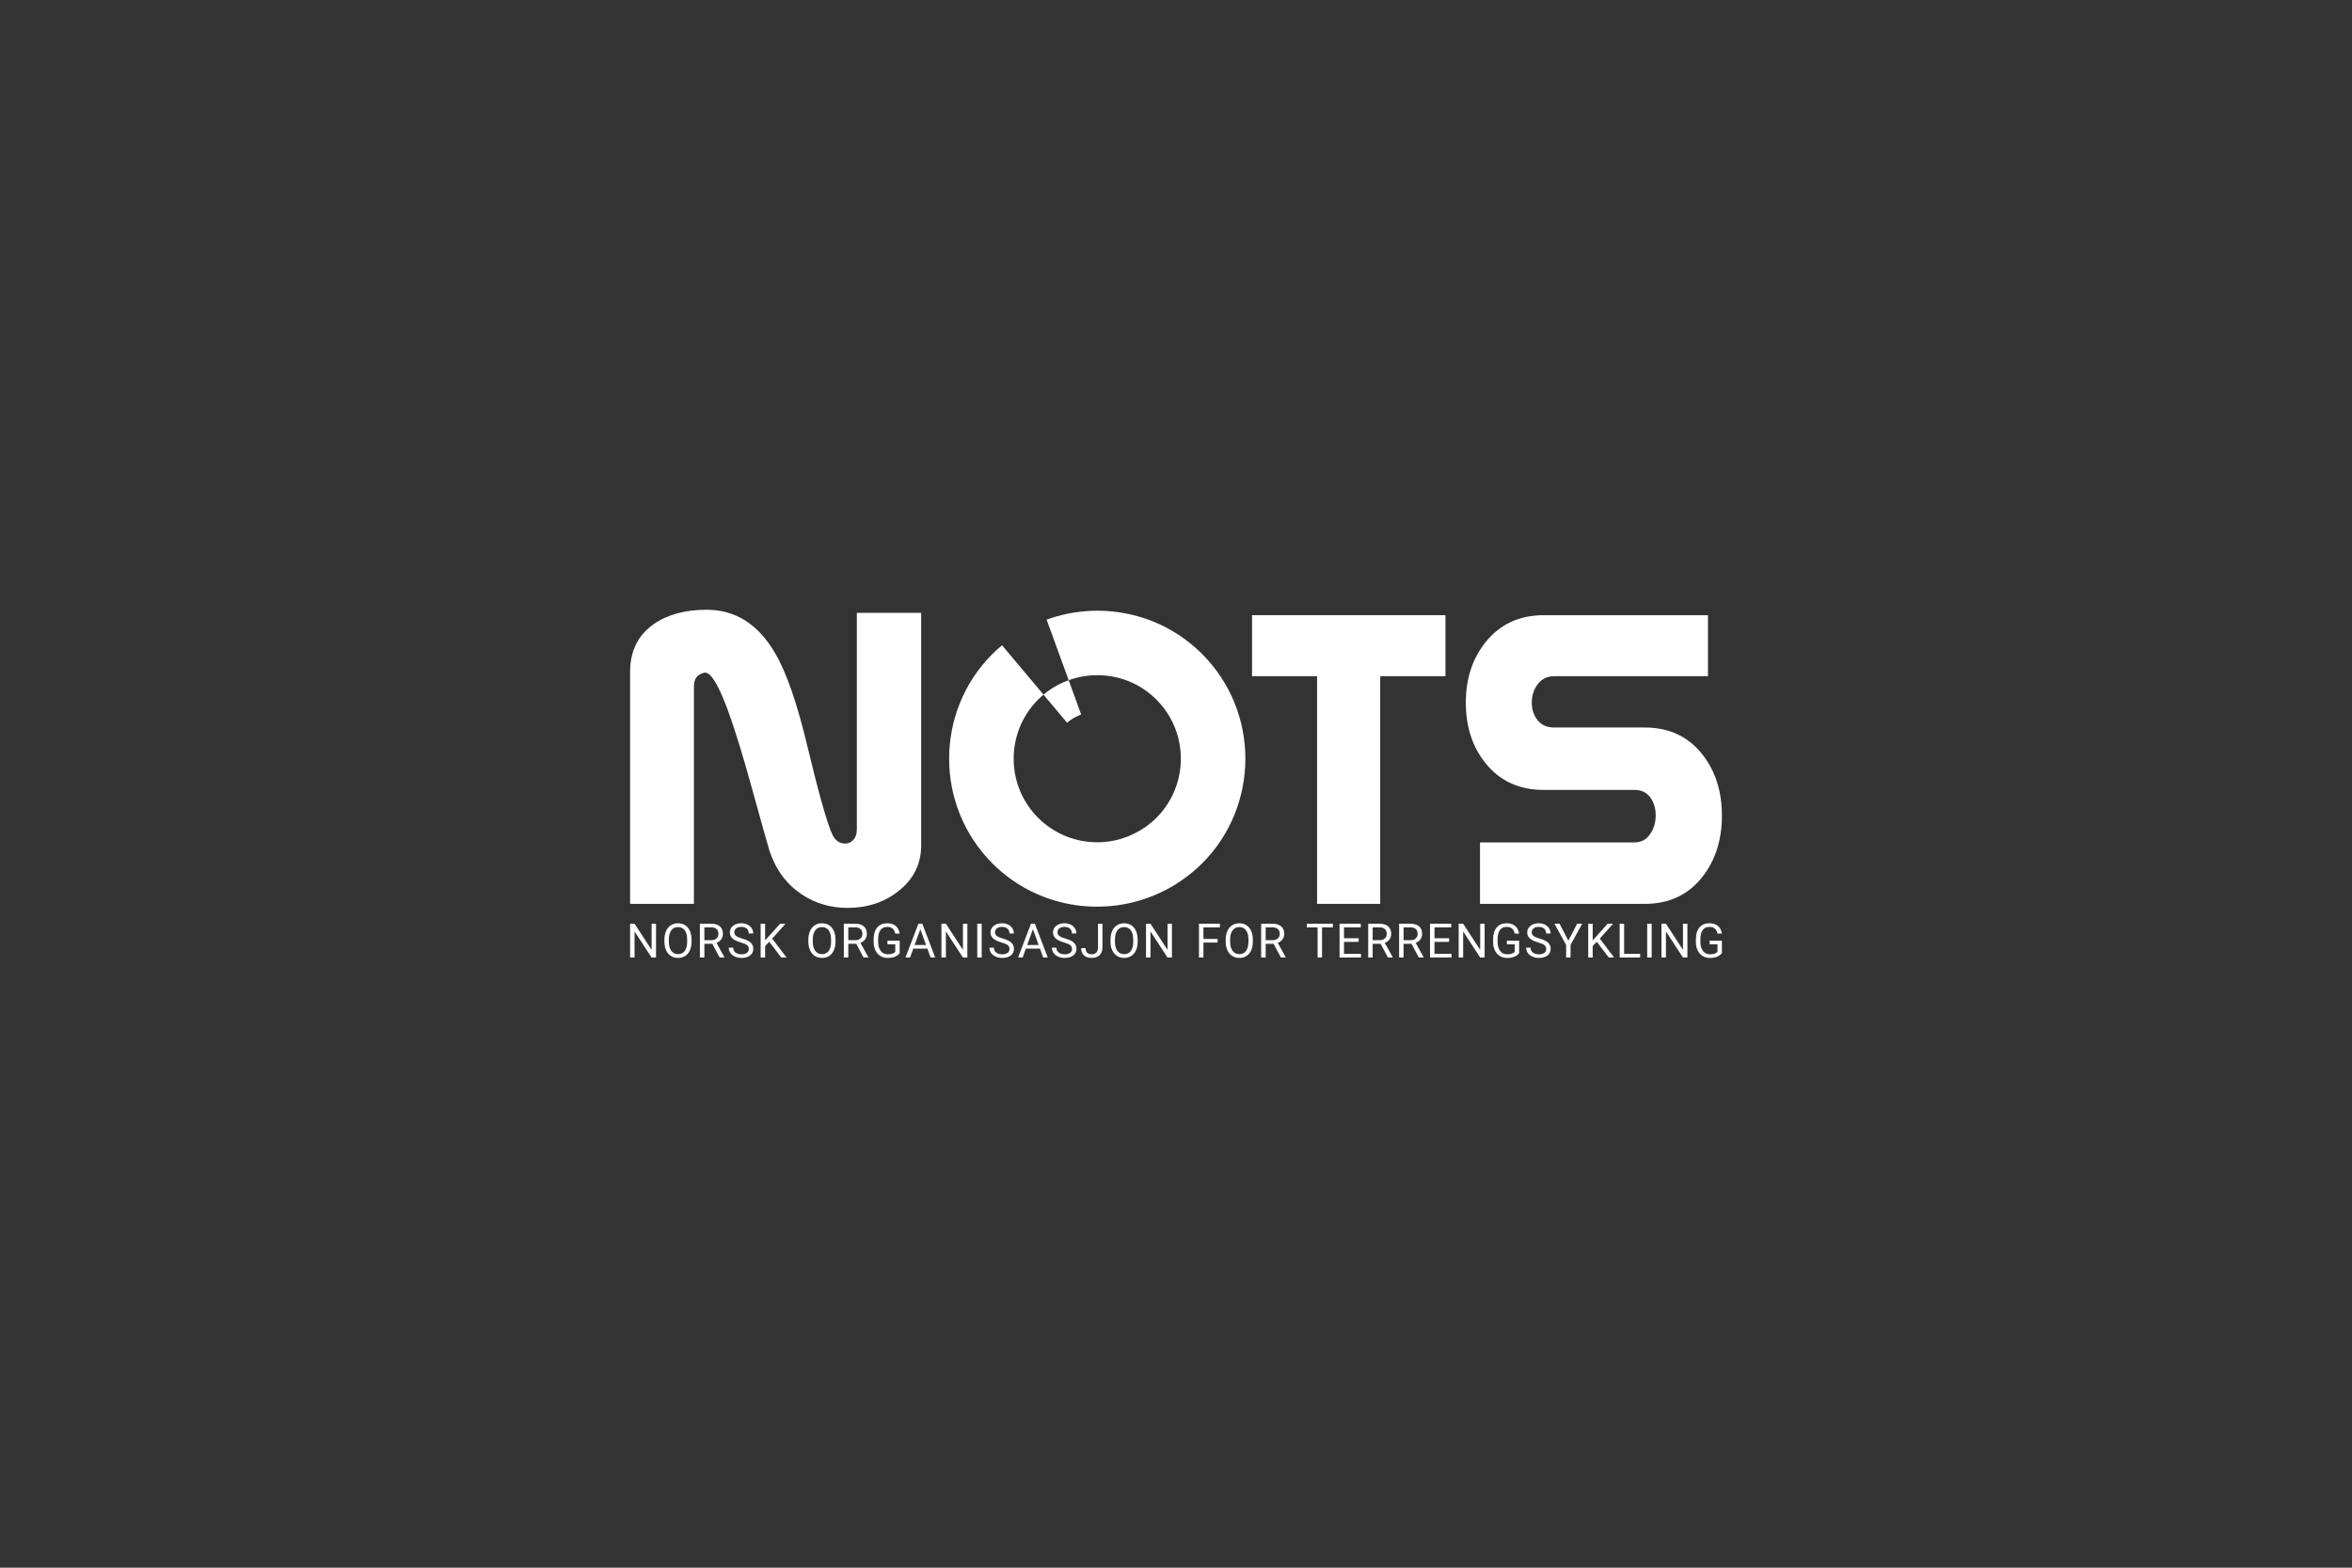 <?xml version="1.0" encoding="UTF-8" standalone="no"?><!DOCTYPE svg PUBLIC "-//W3C//DTD SVG 1.1//EN" "http://www.w3.org/Graphics/SVG/1.1/DTD/svg11.dtd"><svg width="100%" height="100%" viewBox="0 0 900 600" version="1.1" xmlns="http://www.w3.org/2000/svg" xmlns:xlink="http://www.w3.org/1999/xlink" xml:space="preserve" xmlns:serif="http://www.serif.com/" style="fill-rule:evenodd;clip-rule:evenodd;stroke-linejoin:round;stroke-miterlimit:1.414;"><rect x="0" y="0" width="900" height="600" fill="#333333" stroke="none"/><rect id="logo-nots" x="0" y="0" width="900" height="600" style="fill:none;"/><g><path d="M249.339,363.534l-6.523,-9.998l-1.711,0l0,12.92l1.711,0l0,-9.955l6.505,9.955l1.711,0l0,-12.92l-1.693,0l0,9.998Z" style="fill:#fff;fill-rule:nonzero;"/><path d="M262.938,360.535c-0.019,1.498 -0.331,2.647 -0.933,3.447c-0.602,0.8 -1.455,1.201 -2.554,1.201c-1.097,0 -1.955,-0.423 -2.579,-1.272c-0.621,-0.847 -0.936,-2.014 -0.936,-3.503l0,-0.945c0.019,-1.454 0.337,-2.591 0.954,-3.413c0.618,-0.815 1.464,-1.226 2.542,-1.226c1.106,0 1.968,0.411 2.582,1.226c0.615,0.822 0.924,1.996 0.924,3.527l0,0.958Zm-0.769,-6.427c-0.791,-0.501 -1.702,-0.751 -2.737,-0.751c-1.016,0 -1.921,0.253 -2.711,0.76c-0.791,0.507 -1.399,1.235 -1.832,2.187c-0.429,0.951 -0.648,2.047 -0.648,3.292l0,0.933c0.012,1.217 0.237,2.288 0.67,3.215c0.435,0.923 1.047,1.637 1.834,2.137c0.785,0.5 1.69,0.748 2.706,0.748c1.041,0 1.952,-0.248 2.733,-0.742c0.782,-0.5 1.384,-1.22 1.807,-2.159c0.426,-0.948 0.639,-2.05 0.639,-3.32l0,-0.812c0,-1.26 -0.213,-2.366 -0.639,-3.311c-0.423,-0.951 -1.032,-1.674 -1.822,-2.177Z" style="fill:#fff;fill-rule:nonzero;"/><path d="M272.145,359.837l-2.616,0l0,-4.908l2.606,0c0.899,0.006 1.588,0.223 2.064,0.649c0.475,0.429 0.716,1.041 0.716,1.841c0,0.735 -0.25,1.318 -0.75,1.76c-0.498,0.439 -1.174,0.658 -2.02,0.658Zm3.829,-0.315c0.433,-0.596 0.652,-1.297 0.652,-2.097c0,-1.266 -0.389,-2.233 -1.174,-2.897c-0.784,-0.661 -1.908,-0.992 -3.36,-0.992l-4.277,0l0,12.92l1.714,0l0,-5.229l3.033,0l2.804,5.229l1.828,0l0,-0.112l-3.033,-5.479c0.773,-0.299 1.378,-0.741 1.813,-1.343Z" style="fill:#fff;fill-rule:nonzero;"/><path d="M286.46,360.186c-0.605,-0.365 -1.449,-0.698 -2.52,-1.001c-1.075,-0.302 -1.835,-0.633 -2.283,-0.997c-0.444,-0.365 -0.667,-0.813 -0.667,-1.338c0,-0.658 0.235,-1.173 0.704,-1.544c0.47,-0.367 1.128,-0.556 1.968,-0.556c0.905,0 1.603,0.226 2.103,0.673c0.497,0.451 0.744,1.066 0.744,1.85l1.711,0c0,-0.719 -0.191,-1.374 -0.571,-1.979c-0.38,-0.603 -0.92,-1.075 -1.615,-1.421c-0.695,-0.34 -1.486,-0.516 -2.372,-0.516c-1.304,0 -2.36,0.337 -3.172,1.001c-0.812,0.664 -1.22,1.507 -1.22,2.523c0,0.899 0.33,1.653 0.997,2.267c0.668,0.612 1.73,1.131 3.188,1.548c1.164,0.336 1.97,0.679 2.415,1.022c0.445,0.352 0.667,0.84 0.667,1.473c0,0.63 -0.241,1.13 -0.723,1.495c-0.475,0.367 -1.164,0.55 -2.066,0.55c-0.96,0 -1.732,-0.223 -2.31,-0.677c-0.574,-0.451 -0.865,-1.065 -0.865,-1.85l-1.714,0c0,0.754 0.213,1.424 0.627,2.014c0.417,0.59 1.01,1.059 1.779,1.399c0.772,0.337 1.597,0.507 2.483,0.507c1.368,0 2.459,-0.312 3.274,-0.942c0.815,-0.634 1.223,-1.471 1.223,-2.514c0,-0.658 -0.145,-1.227 -0.435,-1.715c-0.294,-0.484 -0.745,-0.911 -1.35,-1.272Z" style="fill:#fff;fill-rule:nonzero;"/><path d="M300.568,353.536l-2.057,0l-5.741,6.387l0,-6.387l-1.702,0l0,12.92l1.702,0l0,-4.371l1.581,-1.64l4.577,6.011l2.039,0l-5.482,-7.215l5.083,-5.705Z" style="fill:#fff;fill-rule:nonzero;"/><path d="M318.015,360.535c-0.018,1.498 -0.327,2.647 -0.929,3.447c-0.603,0.8 -1.455,1.201 -2.558,1.201c-1.093,0 -1.952,-0.423 -2.575,-1.272c-0.624,-0.847 -0.936,-2.014 -0.936,-3.503l0,-0.945c0.018,-1.454 0.336,-2.591 0.954,-3.413c0.618,-0.815 1.464,-1.226 2.542,-1.226c1.106,0 1.964,0.411 2.579,1.226c0.614,0.822 0.923,1.996 0.923,3.527l0,0.958Zm-0.766,-6.427c-0.79,-0.501 -1.701,-0.751 -2.736,-0.751c-1.016,0 -1.921,0.253 -2.712,0.76c-0.79,0.507 -1.399,1.235 -1.831,2.187c-0.43,0.951 -0.649,2.047 -0.649,3.292l0,0.933c0.012,1.217 0.238,2.288 0.67,3.215c0.436,0.923 1.047,1.637 1.835,2.137c0.784,0.5 1.686,0.748 2.702,0.748c1.044,0 1.955,-0.248 2.734,-0.742c0.781,-0.5 1.383,-1.22 1.81,-2.159c0.426,-0.948 0.639,-2.05 0.639,-3.32l0,-0.812c0,-1.26 -0.213,-2.366 -0.639,-3.311c-0.427,-0.951 -1.032,-1.674 -1.823,-2.177Z" style="fill:#fff;fill-rule:nonzero;"/><path d="M327.225,359.837l-2.616,0l0,-4.908l2.604,0c0.902,0.006 1.591,0.223 2.063,0.649c0.479,0.429 0.72,1.041 0.72,1.841c0,0.735 -0.254,1.318 -0.751,1.76c-0.5,0.439 -1.173,0.658 -2.02,0.658Zm3.83,-0.315c0.432,-0.596 0.652,-1.297 0.652,-2.097c0,-1.266 -0.393,-2.233 -1.174,-2.897c-0.784,-0.661 -1.909,-0.992 -3.36,-0.992l-4.278,0l0,12.92l1.714,0l0,-5.229l3.033,0l2.805,5.229l1.825,0l0,-0.112l-3.03,-5.479c0.772,-0.299 1.374,-0.741 1.813,-1.343Z" style="fill:#fff;fill-rule:nonzero;"/><path d="M336.917,355.955c0.587,-0.803 1.455,-1.205 2.597,-1.205c1.715,0 2.731,0.859 3.049,2.573l1.705,0c-0.183,-1.263 -0.689,-2.239 -1.507,-2.931c-0.822,-0.689 -1.909,-1.035 -3.259,-1.035c-1.643,0 -2.919,0.538 -3.823,1.606c-0.912,1.072 -1.366,2.582 -1.366,4.528l0,1.124c0.013,1.202 0.241,2.255 0.689,3.166c0.445,0.911 1.078,1.615 1.893,2.109c0.816,0.495 1.752,0.739 2.802,0.739c1.041,0 1.952,-0.155 2.736,-0.464c0.785,-0.312 1.396,-0.778 1.835,-1.405l0,-4.738l-4.686,0l0,1.393l2.99,0l0,2.891c-0.312,0.34 -0.707,0.581 -1.189,0.72c-0.476,0.142 -1.038,0.21 -1.677,0.21c-1.127,0 -2.026,-0.427 -2.687,-1.279c-0.664,-0.856 -0.991,-2.008 -0.991,-3.459l0,-1.059c0.006,-1.52 0.302,-2.681 0.889,-3.484Z" style="fill:#fff;fill-rule:nonzero;"/><path d="M349.981,361.684l2.19,-6.044l2.199,6.044l-4.389,0Zm1.446,-8.148l-4.932,12.92l1.754,0l1.22,-3.382l5.408,0l1.232,3.382l1.748,0l-4.938,-12.92l-1.492,0Z" style="fill:#fff;fill-rule:nonzero;"/><path d="M368.469,363.534l-6.52,-9.998l-1.714,0l0,12.92l1.714,0l0,-9.955l6.502,9.955l1.714,0l0,-12.92l-1.696,0l0,9.998Z" style="fill:#fff;fill-rule:nonzero;"/><rect x="373.951" y="353.536" width="1.702" height="12.919" style="fill:#fff;"/><path d="M386.216,360.186c-0.608,-0.365 -1.449,-0.698 -2.52,-1.001c-1.075,-0.302 -1.835,-0.633 -2.283,-0.997c-0.444,-0.365 -0.67,-0.813 -0.67,-1.338c0,-0.658 0.238,-1.173 0.707,-1.544c0.47,-0.367 1.125,-0.556 1.968,-0.556c0.905,0 1.603,0.226 2.1,0.673c0.497,0.451 0.747,1.066 0.747,1.85l1.711,0c0,-0.719 -0.191,-1.374 -0.571,-1.979c-0.38,-0.603 -0.92,-1.075 -1.618,-1.421c-0.692,-0.34 -1.483,-0.516 -2.369,-0.516c-1.304,0 -2.36,0.337 -3.175,1.001c-0.813,0.664 -1.217,1.507 -1.217,2.523c0,0.899 0.33,1.653 0.994,2.267c0.668,0.612 1.733,1.131 3.191,1.548c1.164,0.336 1.97,0.679 2.415,1.022c0.442,0.352 0.661,0.84 0.661,1.473c0,0.63 -0.235,1.13 -0.717,1.495c-0.475,0.367 -1.167,0.55 -2.066,0.55c-0.963,0 -1.736,-0.223 -2.31,-0.677c-0.578,-0.451 -0.865,-1.065 -0.865,-1.85l-1.714,0c0,0.754 0.21,1.424 0.627,2.014c0.417,0.59 1.007,1.059 1.779,1.399c0.766,0.337 1.597,0.507 2.483,0.507c1.365,0 2.459,-0.312 3.274,-0.942c0.815,-0.634 1.223,-1.471 1.223,-2.514c0,-0.658 -0.145,-1.227 -0.438,-1.715c-0.291,-0.484 -0.745,-0.911 -1.347,-1.272Z" style="fill:#fff;fill-rule:nonzero;"/><path d="M393.06,361.684l2.193,-6.044l2.199,6.044l-4.392,0Zm1.446,-8.148l-4.933,12.92l1.754,0l1.217,-3.382l5.411,0l1.236,3.382l1.745,0l-4.942,-12.92l-1.488,0Z" style="fill:#fff;fill-rule:nonzero;"/><path d="M410.121,360.186c-0.602,-0.365 -1.445,-0.698 -2.517,-1.001c-1.075,-0.302 -1.835,-0.633 -2.282,-0.997c-0.445,-0.365 -0.668,-0.813 -0.668,-1.338c0,-0.658 0.235,-1.173 0.705,-1.544c0.472,-0.367 1.124,-0.556 1.964,-0.556c0.905,0 1.603,0.226 2.106,0.673c0.494,0.451 0.741,1.066 0.741,1.85l1.712,0c0,-0.719 -0.189,-1.374 -0.572,-1.979c-0.38,-0.603 -0.917,-1.075 -1.615,-1.421c-0.692,-0.34 -1.486,-0.516 -2.372,-0.516c-1.3,0 -2.36,0.337 -3.169,1.001c-0.812,0.664 -1.223,1.507 -1.223,2.523c0,0.899 0.33,1.653 1.001,2.267c0.664,0.612 1.726,1.131 3.19,1.548c1.161,0.336 1.968,0.679 2.409,1.022c0.445,0.352 0.67,0.84 0.67,1.473c0,0.63 -0.244,1.13 -0.722,1.495c-0.479,0.367 -1.168,0.55 -2.067,0.55c-0.963,0 -1.732,-0.223 -2.31,-0.677c-0.577,-0.451 -0.865,-1.065 -0.865,-1.85l-1.714,0c0,0.754 0.21,1.424 0.624,2.014c0.42,0.59 1.013,1.059 1.782,1.399c0.769,0.337 1.597,0.507 2.483,0.507c1.366,0 2.456,-0.312 3.274,-0.942c0.816,-0.634 1.223,-1.471 1.223,-2.514c0,-0.658 -0.148,-1.227 -0.435,-1.715c-0.297,-0.484 -0.744,-0.911 -1.353,-1.272Z" style="fill:#fff;fill-rule:nonzero;"/><path d="M420.14,362.709c-0.003,0.797 -0.222,1.421 -0.658,1.863c-0.432,0.444 -1.006,0.664 -1.704,0.664c-0.773,0 -1.359,-0.204 -1.764,-0.618c-0.405,-0.414 -0.608,-0.995 -0.608,-1.73l-1.702,0c0,1.183 0.358,2.101 1.075,2.758c0.71,0.658 1.714,0.983 2.999,0.983c1.232,0 2.22,-0.346 2.964,-1.044c0.745,-0.698 1.112,-1.665 1.112,-2.9l0,-9.149l-1.714,0l0,9.173Z" style="fill:#fff;fill-rule:nonzero;"/><path d="M433.634,360.535c-0.015,1.498 -0.324,2.647 -0.927,3.447c-0.608,0.8 -1.457,1.201 -2.557,1.201c-1.093,0 -1.955,-0.423 -2.576,-1.272c-0.627,-0.847 -0.936,-2.014 -0.936,-3.503l0,-0.945c0.016,-1.454 0.331,-2.591 0.952,-3.413c0.617,-0.815 1.467,-1.226 2.542,-1.226c1.105,0 1.964,0.411 2.582,1.226c0.614,0.822 0.92,1.996 0.92,3.527l0,0.958Zm-0.766,-6.427c-0.788,-0.501 -1.699,-0.751 -2.736,-0.751c-1.017,0 -1.918,0.253 -2.709,0.76c-0.791,0.507 -1.399,1.235 -1.835,2.187c-0.429,0.951 -0.645,2.047 -0.645,3.292l0,0.933c0.012,1.217 0.235,2.288 0.67,3.215c0.432,0.923 1.044,1.637 1.832,2.137c0.784,0.5 1.686,0.748 2.705,0.748c1.038,0 1.949,-0.248 2.73,-0.742c0.782,-0.5 1.387,-1.22 1.81,-2.159c0.43,-0.948 0.64,-2.05 0.64,-3.32l0,-0.812c0,-1.26 -0.21,-2.366 -0.64,-3.311c-0.423,-0.951 -1.031,-1.674 -1.822,-2.177Z" style="fill:#fff;fill-rule:nonzero;"/><path d="M446.757,363.534l-6.523,-9.998l-1.711,0l0,12.92l1.711,0l0,-9.955l6.505,9.955l1.711,0l0,-12.92l-1.693,0l0,9.998Z" style="fill:#fff;fill-rule:nonzero;"/><path d="M458.793,366.456l1.705,0l0,-5.708l5.42,0l0,-1.39l-5.42,0l0,-4.429l6.297,0l0,-1.393l-8.002,0l0,12.92Z" style="fill:#fff;fill-rule:nonzero;"/><path d="M477.716,360.535c-0.018,1.498 -0.33,2.647 -0.932,3.447c-0.603,0.8 -1.455,1.201 -2.555,1.201c-1.093,0 -1.955,-0.423 -2.578,-1.272c-0.621,-0.847 -0.936,-2.014 -0.936,-3.503l0,-0.945c0.018,-1.454 0.339,-2.591 0.954,-3.413c0.618,-0.815 1.467,-1.226 2.542,-1.226c1.109,0 1.967,0.411 2.582,1.226c0.614,0.822 0.923,1.996 0.923,3.527l0,0.958Zm-0.769,-6.427c-0.79,-0.501 -1.701,-0.751 -2.736,-0.751c-1.016,0 -1.921,0.253 -2.712,0.76c-0.79,0.507 -1.399,1.235 -1.831,2.187c-0.43,0.951 -0.649,2.047 -0.649,3.292l0,0.933c0.012,1.217 0.238,2.288 0.67,3.215c0.436,0.923 1.047,1.637 1.835,2.137c0.784,0.5 1.689,0.748 2.705,0.748c1.041,0 1.952,-0.248 2.734,-0.742c0.781,-0.5 1.383,-1.22 1.81,-2.159c0.423,-0.948 0.636,-2.05 0.636,-3.32l0,-0.812c0,-1.26 -0.213,-2.366 -0.636,-3.311c-0.427,-0.951 -1.035,-1.674 -1.826,-2.177Z" style="fill:#fff;fill-rule:nonzero;"/><path d="M486.923,359.837l-2.616,0l0,-4.908l2.607,0c0.899,0.006 1.587,0.223 2.063,0.649c0.476,0.429 0.717,1.041 0.717,1.841c0,0.735 -0.251,1.318 -0.751,1.76c-0.497,0.439 -1.174,0.658 -2.02,0.658Zm3.83,-0.315c0.432,-0.596 0.652,-1.297 0.652,-2.097c0,-1.266 -0.389,-2.233 -1.174,-2.897c-0.784,-0.661 -1.909,-0.992 -3.36,-0.992l-4.278,0l0,12.92l1.714,0l0,-5.229l3.033,0l2.805,5.229l1.828,0l0,-0.112l-3.033,-5.479c0.772,-0.299 1.377,-0.741 1.813,-1.343Z" style="fill:#fff;fill-rule:nonzero;"/><path d="M500.04,354.929l4.145,0l0,11.527l1.692,0l0,-11.527l4.155,0l0,-1.393l-9.992,0l0,1.393Z" style="fill:#fff;fill-rule:nonzero;"/><path d="M514.291,360.482l5.596,0l0,-1.392l-5.596,0l0,-4.161l6.414,0l0,-1.393l-8.119,0l0,12.92l8.206,0l0,-1.396l-6.501,0l0,-4.578Z" style="fill:#fff;fill-rule:nonzero;"/><path d="M527.871,359.837l-2.616,0l0,-4.908l2.607,0c0.898,0.006 1.587,0.223 2.063,0.649c0.478,0.429 0.716,1.041 0.716,1.841c0,0.735 -0.25,1.318 -0.75,1.76c-0.501,0.439 -1.174,0.658 -2.02,0.658Zm3.83,-0.315c0.435,-0.596 0.651,-1.297 0.651,-2.097c0,-1.266 -0.392,-2.233 -1.177,-2.897c-0.781,-0.661 -1.902,-0.992 -3.357,-0.992l-4.274,0l0,12.92l1.711,0l0,-5.229l3.033,0l2.804,5.229l1.829,0l0,-0.112l-3.033,-5.479c0.772,-0.299 1.377,-0.741 1.813,-1.343Z" style="fill:#fff;fill-rule:nonzero;"/><path d="M539.697,359.837l-2.616,0l0,-4.908l2.606,0c0.899,0.006 1.588,0.223 2.064,0.649c0.478,0.429 0.713,1.041 0.713,1.841c0,0.735 -0.247,1.318 -0.747,1.76c-0.504,0.439 -1.174,0.658 -2.02,0.658Zm3.829,-0.315c0.433,-0.596 0.649,-1.297 0.649,-2.097c0,-1.266 -0.389,-2.233 -1.174,-2.897c-0.784,-0.661 -1.902,-0.992 -3.354,-0.992l-4.277,0l0,12.92l1.711,0l0,-5.229l3.033,0l2.801,5.229l1.828,0l0,-0.112l-3.033,-5.479c0.779,-0.299 1.381,-0.741 1.816,-1.343Z" style="fill:#fff;fill-rule:nonzero;"/><path d="M548.907,360.482l5.599,0l0,-1.392l-5.599,0l0,-4.161l6.411,0l0,-1.393l-8.116,0l0,12.92l8.209,0l0,-1.396l-6.504,0l0,-4.578Z" style="fill:#fff;fill-rule:nonzero;"/><path d="M566.4,363.534l-6.52,-9.998l-1.714,0l0,12.92l1.714,0l0,-9.955l6.501,9.955l1.715,0l0,-12.92l-1.696,0l0,9.998Z" style="fill:#fff;fill-rule:nonzero;"/><path d="M573.948,355.955c0.587,-0.803 1.452,-1.205 2.592,-1.205c1.717,0 2.733,0.859 3.054,2.573l1.702,0c-0.182,-1.263 -0.686,-2.239 -1.51,-2.931c-0.819,-0.689 -1.906,-1.035 -3.253,-1.035c-1.646,0 -2.921,0.538 -3.829,1.606c-0.908,1.072 -1.362,2.582 -1.362,4.528l0,1.124c0.012,1.202 0.241,2.255 0.688,3.166c0.445,0.911 1.078,1.615 1.894,2.109c0.815,0.495 1.751,0.739 2.804,0.739c1.041,0 1.955,-0.155 2.736,-0.464c0.785,-0.312 1.396,-0.778 1.832,-1.405l0,-4.738l-4.682,0l0,1.393l2.989,0l0,2.891c-0.315,0.34 -0.71,0.581 -1.189,0.72c-0.478,0.142 -1.04,0.21 -1.677,0.21c-1.13,0 -2.026,-0.427 -2.687,-1.279c-0.664,-0.856 -0.994,-2.008 -0.994,-3.459l0,-1.059c0.003,-1.52 0.299,-2.681 0.892,-3.484Z" style="fill:#fff;fill-rule:nonzero;"/><path d="M591.584,360.186c-0.609,-0.365 -1.446,-0.698 -2.52,-1.001c-1.075,-0.302 -1.835,-0.633 -2.28,-0.997c-0.448,-0.365 -0.67,-0.813 -0.67,-1.338c0,-0.658 0.235,-1.173 0.707,-1.544c0.47,-0.367 1.121,-0.556 1.962,-0.556c0.904,0 1.606,0.226 2.103,0.673c0.497,0.451 0.744,1.066 0.744,1.85l1.714,0c0,-0.719 -0.191,-1.374 -0.574,-1.979c-0.383,-0.603 -0.921,-1.075 -1.612,-1.421c-0.695,-0.34 -1.489,-0.516 -2.375,-0.516c-1.301,0 -2.357,0.337 -3.169,1.001c-0.816,0.664 -1.223,1.507 -1.223,2.523c0,0.899 0.333,1.653 1,2.267c0.664,0.612 1.727,1.131 3.191,1.548c1.164,0.336 1.967,0.679 2.412,1.022c0.442,0.352 0.664,0.84 0.664,1.473c0,0.63 -0.241,1.13 -0.717,1.495c-0.481,0.367 -1.17,0.55 -2.069,0.55c-0.967,0 -1.733,-0.223 -2.31,-0.677c-0.578,-0.451 -0.865,-1.065 -0.865,-1.85l-1.711,0c0,0.754 0.207,1.424 0.624,2.014c0.417,0.59 1.01,1.059 1.779,1.399c0.769,0.337 1.597,0.507 2.483,0.507c1.368,0 2.459,-0.312 3.274,-0.942c0.815,-0.634 1.226,-1.471 1.226,-2.514c0,-0.658 -0.148,-1.227 -0.442,-1.715c-0.293,-0.484 -0.741,-0.911 -1.346,-1.272Z" style="fill:#fff;fill-rule:nonzero;"/><path d="M600.13,360.022l-3.354,-6.486l-1.952,0l4.453,8.098l0,4.822l1.705,0l0,-4.822l4.454,-8.098l-1.937,0l-3.369,6.486Z" style="fill:#fff;fill-rule:nonzero;"/><path d="M617.24,353.536l-2.057,0l-5.738,6.387l0,-6.387l-1.705,0l0,12.92l1.705,0l0,-4.371l1.578,-1.64l4.577,6.011l2.042,0l-5.479,-7.215l5.077,-5.705Z" style="fill:#fff;fill-rule:nonzero;"/><path d="M621.481,353.536l-1.711,0l0,12.92l7.835,0l0,-1.396l-6.124,0l0,-11.524Z" style="fill:#fff;fill-rule:nonzero;"/><rect x="630.311" y="353.536" width="1.702" height="12.919" style="fill:#fff;"/><path d="M643.999,363.534l-6.52,-9.998l-1.714,0l0,12.92l1.714,0l0,-9.955l6.501,9.955l1.712,0l0,-12.92l-1.693,0l0,9.998Z" style="fill:#fff;fill-rule:nonzero;"/><path d="M651.544,355.955c0.587,-0.803 1.452,-1.205 2.595,-1.205c1.714,0 2.73,0.859 3.051,2.573l1.705,0c-0.182,-1.263 -0.689,-2.239 -1.51,-2.931c-0.819,-0.689 -1.906,-1.035 -3.256,-1.035c-1.646,0 -2.921,0.538 -3.826,1.606c-0.911,1.072 -1.362,2.582 -1.362,4.528l0,1.124c0.012,1.202 0.241,2.255 0.688,3.166c0.445,0.911 1.075,1.615 1.894,2.109c0.812,0.495 1.748,0.739 2.801,0.739c1.041,0 1.952,-0.155 2.736,-0.464c0.785,-0.312 1.396,-0.778 1.835,-1.405l0,-4.738l-4.685,0l0,1.393l2.989,0l0,2.891c-0.315,0.34 -0.71,0.581 -1.189,0.72c-0.475,0.142 -1.037,0.21 -1.677,0.21c-1.127,0 -2.026,-0.427 -2.687,-1.279c-0.664,-0.856 -0.991,-2.008 -0.991,-3.459l0,-1.059c0.003,-1.52 0.299,-2.681 0.889,-3.484Z" style="fill:#fff;fill-rule:nonzero;"/><path d="M352.489,234.548l-24.612,0l0,82.881c0,1.689 -0.436,3.017 -1.313,3.984c-0.874,0.963 -1.915,1.445 -3.119,1.445c-2.233,0 -3.892,-1.177 -4.979,-3.527c-1.989,-4.346 -5.158,-15.563 -9.5,-33.662c-3.919,-16.468 -8.052,-28.38 -12.394,-35.74c-6.455,-11.038 -15.174,-16.558 -26.151,-16.558c-8.206,0 -14.93,1.81 -20.177,5.43c-6.094,4.222 -9.139,10.374 -9.139,18.457l0,88.674l24.43,0l0,-82.973c0,-1.569 0.3,-2.789 0.905,-3.663c0.602,-0.874 1.659,-1.494 3.166,-1.856c2.292,-0.302 5.278,4.522 8.957,14.476c2.656,7.298 5.763,17.404 9.321,30.314c3.922,14.235 6.121,22.077 6.606,23.525c2.412,7.178 6.514,12.697 12.305,16.558c5.188,3.437 11.038,5.158 17.555,5.158c7.539,0 14.025,-2.141 19.454,-6.425c5.791,-4.583 8.685,-10.374 8.685,-17.373l0,-89.125Z" style="fill:#fff;fill-rule:nonzero;"/><path d="M503.984,345.932l24.159,0l0,-87.136l24.973,0l0,-23.343l-74.016,0l0,23.343l24.884,0l0,87.136Z" style="fill:#fff;fill-rule:nonzero;"/><path d="M651.563,335.438c4.886,-6.335 7.332,-14.087 7.332,-23.257c0,-9.228 -2.446,-16.981 -7.332,-23.253c-5.427,-6.999 -12.821,-10.495 -22.166,-10.495l-34.657,0c-2.773,0 -4.901,-0.93 -6.378,-2.795c-1.479,-1.856 -2.217,-4.108 -2.217,-6.749c0,-2.702 0.769,-5.062 2.307,-7.075c1.538,-2.011 3.635,-3.018 6.288,-3.018l58.815,0l0,-23.343l-62.885,0c-9.352,0 -16.802,3.496 -22.352,10.483c-4.945,6.266 -7.419,13.916 -7.419,22.953c0,9.158 2.474,16.836 7.419,23.044c5.491,6.924 12.941,10.386 22.352,10.386l34.745,0c2.653,0 4.673,0.952 6.063,2.854c1.387,1.9 2.079,4.204 2.079,6.919c0,2.714 -0.723,5.114 -2.171,7.196c-1.446,2.081 -3.438,3.119 -5.971,3.119l-59.086,0l0,23.525l63.068,0c9.345,0 16.739,-3.499 22.166,-10.494Z" style="fill:#fff;fill-rule:nonzero;"/><path d="M459.967,250.278c-16.058,-16.057 -39.41,-20.39 -59.473,-13.126l8.438,23.188c8.401,-3.039 17.815,-2.492 25.823,1.708c1.856,0.973 3.638,2.144 5.309,3.509c0.84,0.679 1.653,1.414 2.434,2.193c0.778,0.778 1.507,1.59 2.19,2.427c1.365,1.674 2.532,3.453 3.508,5.309c0.976,1.86 1.758,3.796 2.341,5.776c0.291,0.988 0.538,1.989 0.729,2.999c0.393,2.02 0.587,4.071 0.587,6.115c0,1.026 -0.049,2.051 -0.145,3.07c-0.686,7.144 -3.756,14.099 -9.21,19.56c-0.667,0.667 -1.365,1.275 -2.072,1.871c-2.928,2.456 -6.19,4.29 -9.627,5.535c-0.603,0.222 -1.205,0.454 -1.813,0.633c-1.983,0.587 -4.006,0.976 -6.051,1.171c-2.041,0.197 -4.098,0.197 -6.137,0c-2.044,-0.195 -4.067,-0.584 -6.05,-1.171c-4.945,-1.461 -9.608,-4.138 -13.512,-8.039c-5.455,-5.461 -8.525,-12.416 -9.21,-19.56c-0.096,-1.019 -0.145,-2.044 -0.145,-3.07c0,-2.044 0.194,-4.095 0.583,-6.115c0.195,-1.01 0.442,-2.011 0.732,-2.999c0.584,-1.98 1.365,-3.916 2.341,-5.776c0.976,-1.856 2.144,-3.635 3.509,-5.309c0.683,-0.837 1.411,-1.649 2.19,-2.427c0.667,-0.664 1.365,-1.279 2.072,-1.872l-15.872,-18.917c-1.254,1.056 -2.489,2.137 -3.669,3.317c-22.107,22.108 -22.107,58.089 0,80.199c16.057,16.055 39.41,20.391 59.473,13.127c6.093,-2.206 11.875,-5.458 17.057,-9.813c1.254,-1.053 2.49,-2.137 3.67,-3.314c22.107,-22.11 22.107,-58.091 0,-80.199Z" style="fill:#fff;fill-rule:nonzero;"/><path d="M413.71,273.457l-4.778,-13.117c-1.344,0.488 -2.672,1.032 -3.953,1.708c-1.857,0.973 -3.642,2.144 -5.313,3.509l-0.358,0.321l9.009,10.736c1.647,-1.384 3.456,-2.453 5.393,-3.157Z" style="fill:#fff;fill-rule:nonzero;"/></g></svg>